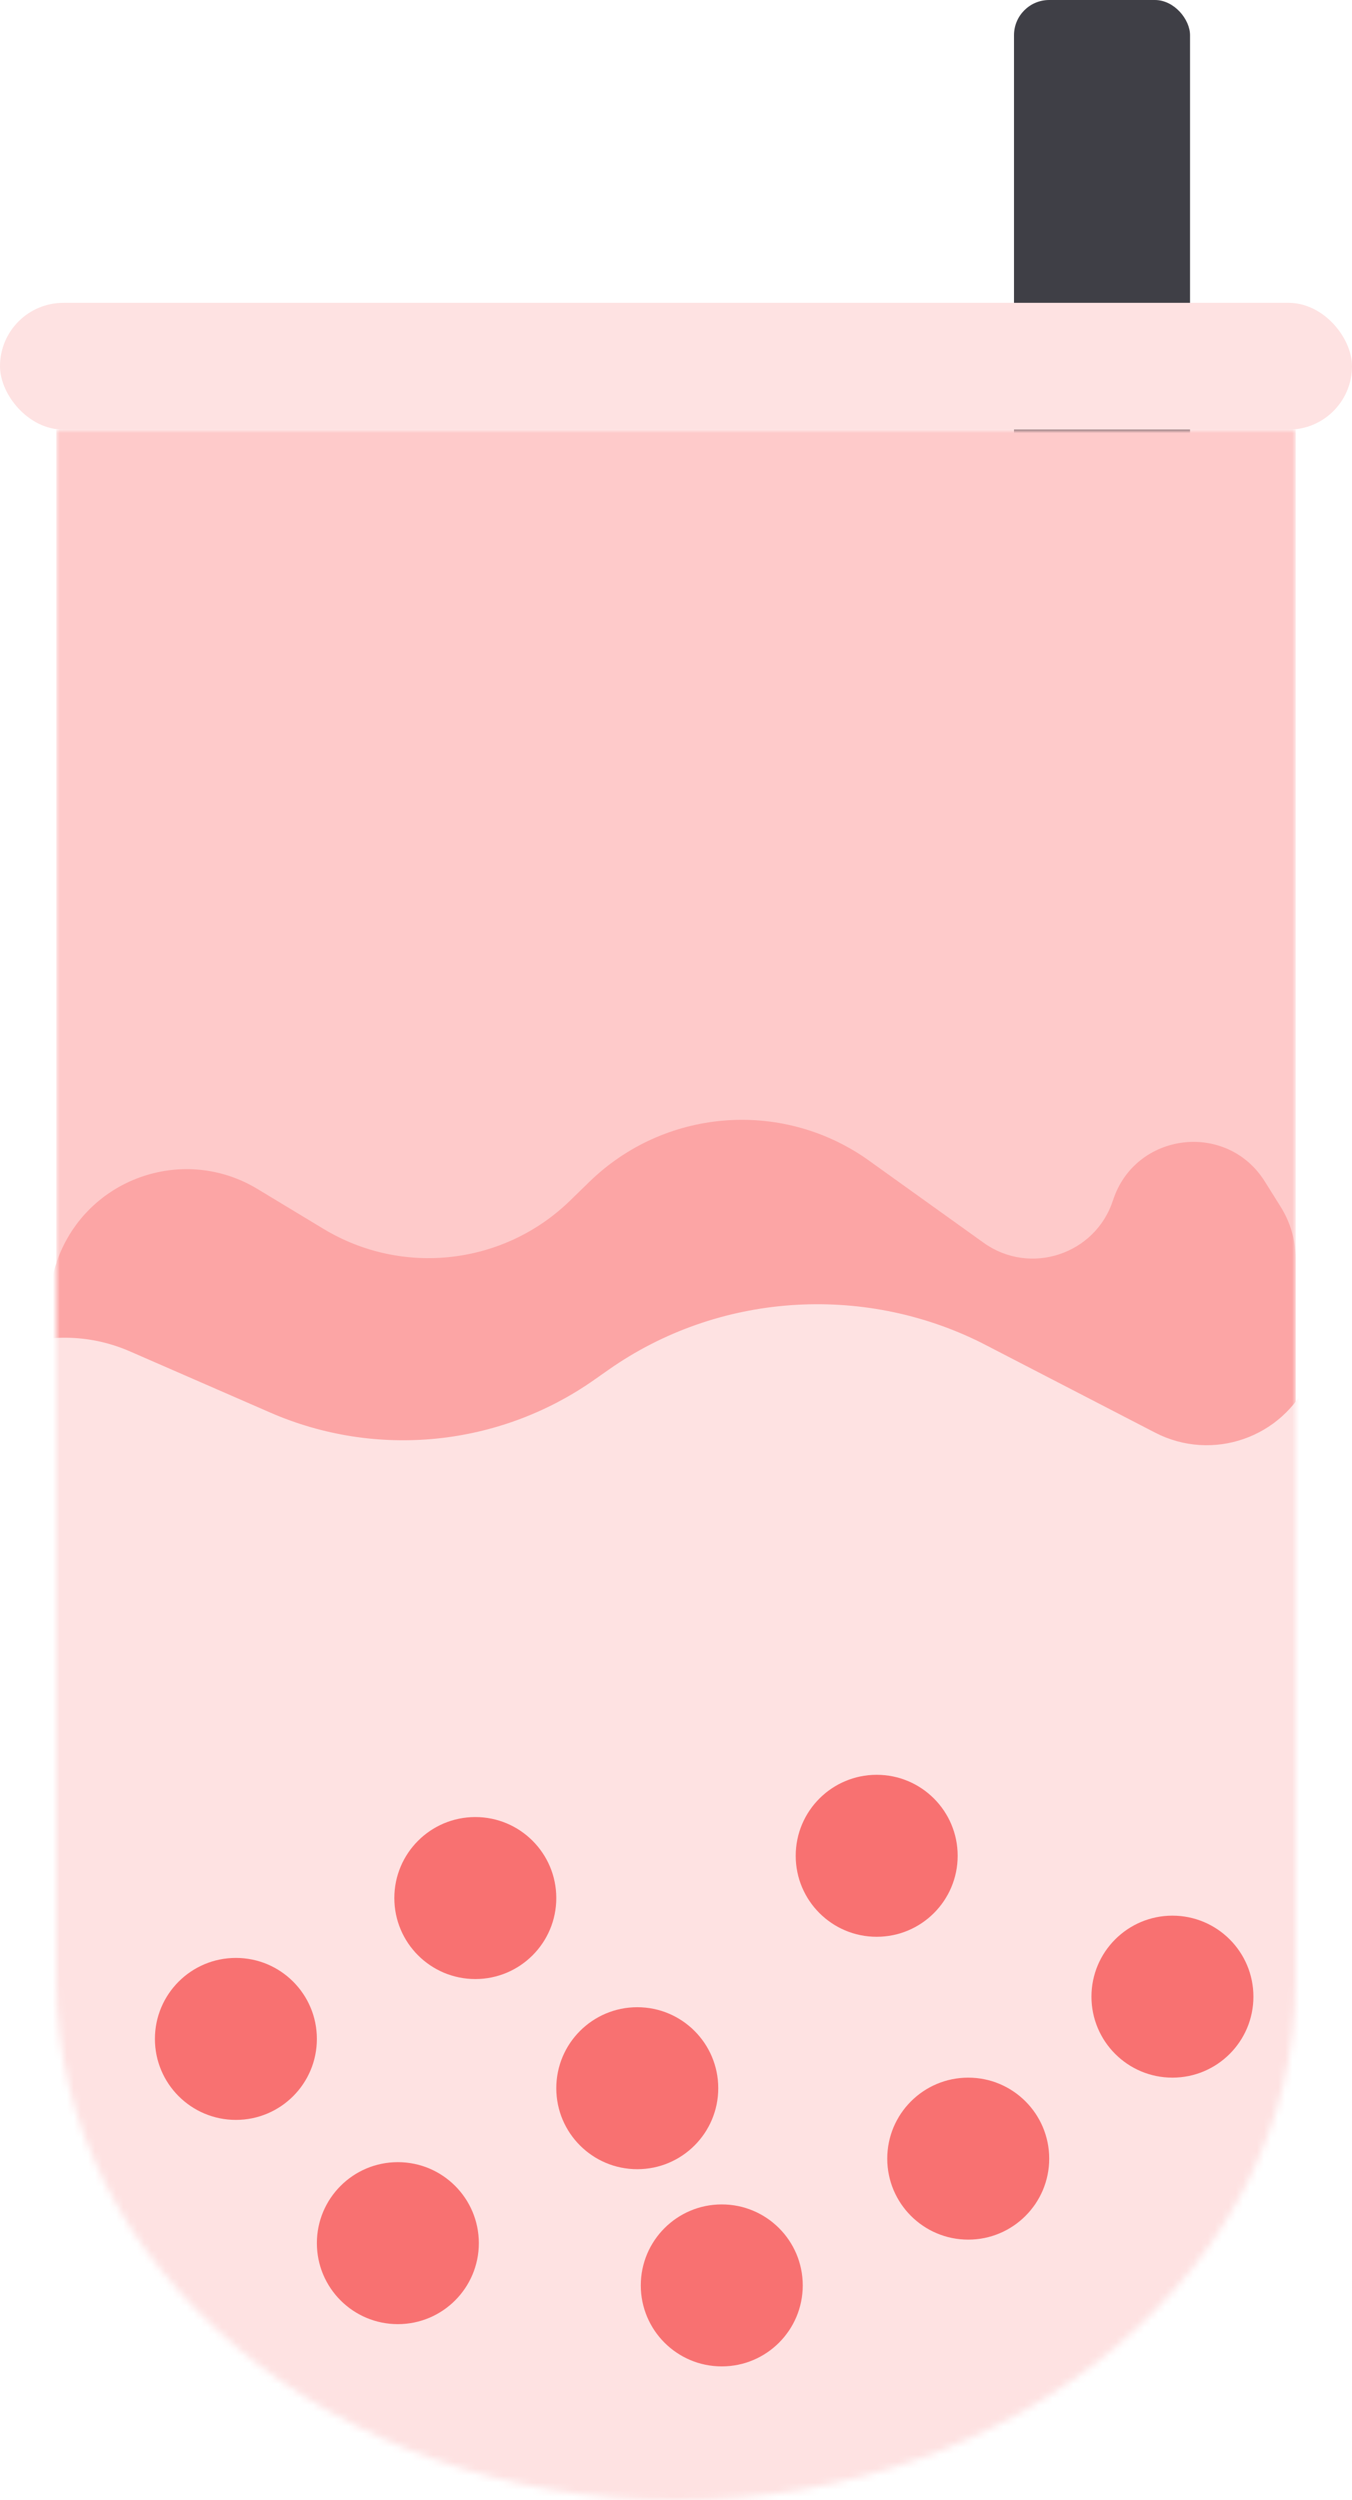 <svg width="192" height="355" viewBox="0 0 192 355" fill="none" xmlns="http://www.w3.org/2000/svg">
<rect x="144" width="25" height="264" rx="5" fill="#3F3F46"/>
<rect y="43" width="192" height="18" rx="9" fill="#FEE2E2"/>
<mask id="mask0_0_1" style="mask-type:alpha" maskUnits="userSpaceOnUse" x="8" y="61" width="176" height="294">
<path d="M184 281.289C184 321.999 144.601 355 96 355C47.399 355 8 321.999 8 281.289C8 240.58 47.399 207.579 96 207.579C144.601 207.579 184 240.58 184 281.289Z" fill="#FECACA"/>
<path d="M8 61H184V281.711H8V61Z" fill="#FECACA"/>
</mask>
<g mask="url(#mask0_0_1)">
<path d="M8 61H184V281.711H8V61Z" fill="#FECACA"/>
<path d="M184 253.5V178.765C184 176.144 183.263 173.576 181.872 171.355L179.623 167.763C174.224 159.137 161.21 160.74 158.064 170.418C155.557 178.131 146.275 181.18 139.683 176.456L123 164.5C110.797 156.074 94.338 157.455 83.709 167.796L80.957 170.474C71.558 179.62 57.169 181.269 45.944 174.487L36.562 168.819C26.299 162.618 12.923 167.07 8.424 178.185C7.483 180.508 7 182.991 7 185.497V253.5C7 302.377 46.623 342 95.5 342C144.377 342 184 302.377 184 253.5Z" fill="#FCA5A5"/>
<path d="M220 243.806V207.431C220 202.918 218.372 198.557 215.415 195.148L212.577 191.877C204.935 183.066 190.732 185.15 185.942 195.785C182.18 204.14 172.175 207.625 164.036 203.415L139.356 190.651C122.389 182.196 101.928 183.603 86.415 194.496L84.377 195.927C70.901 205.389 53.468 207.148 38.374 200.566L18.439 191.875C7.528 187.117 -5.213 191.399 -11.037 201.781C-12.98 205.244 -14 209.148 -14 213.119V243C-14 307.617 38.787 360 103.405 360C167.577 360 220 307.978 220 243.806Z" fill="#FEE2E2"/>
<circle cx="67.5" cy="269.5" r="11.5" fill="#F87171"/>
<circle cx="33.5" cy="289.5" r="11.5" fill="#F87171"/>
<circle cx="90.5" cy="296.5" r="11.5" fill="#F87171"/>
<circle cx="166.5" cy="283.5" r="11.5" fill="#F87171"/>
<circle cx="137.5" cy="306.5" r="11.5" fill="#F87171"/>
<circle cx="124.5" cy="263.5" r="11.5" fill="#F87171"/>
<circle cx="102.5" cy="324.5" r="11.5" fill="#F87171"/>
<circle cx="56.5" cy="318.5" r="11.5" fill="#F87171"/>
</g>
</svg>

